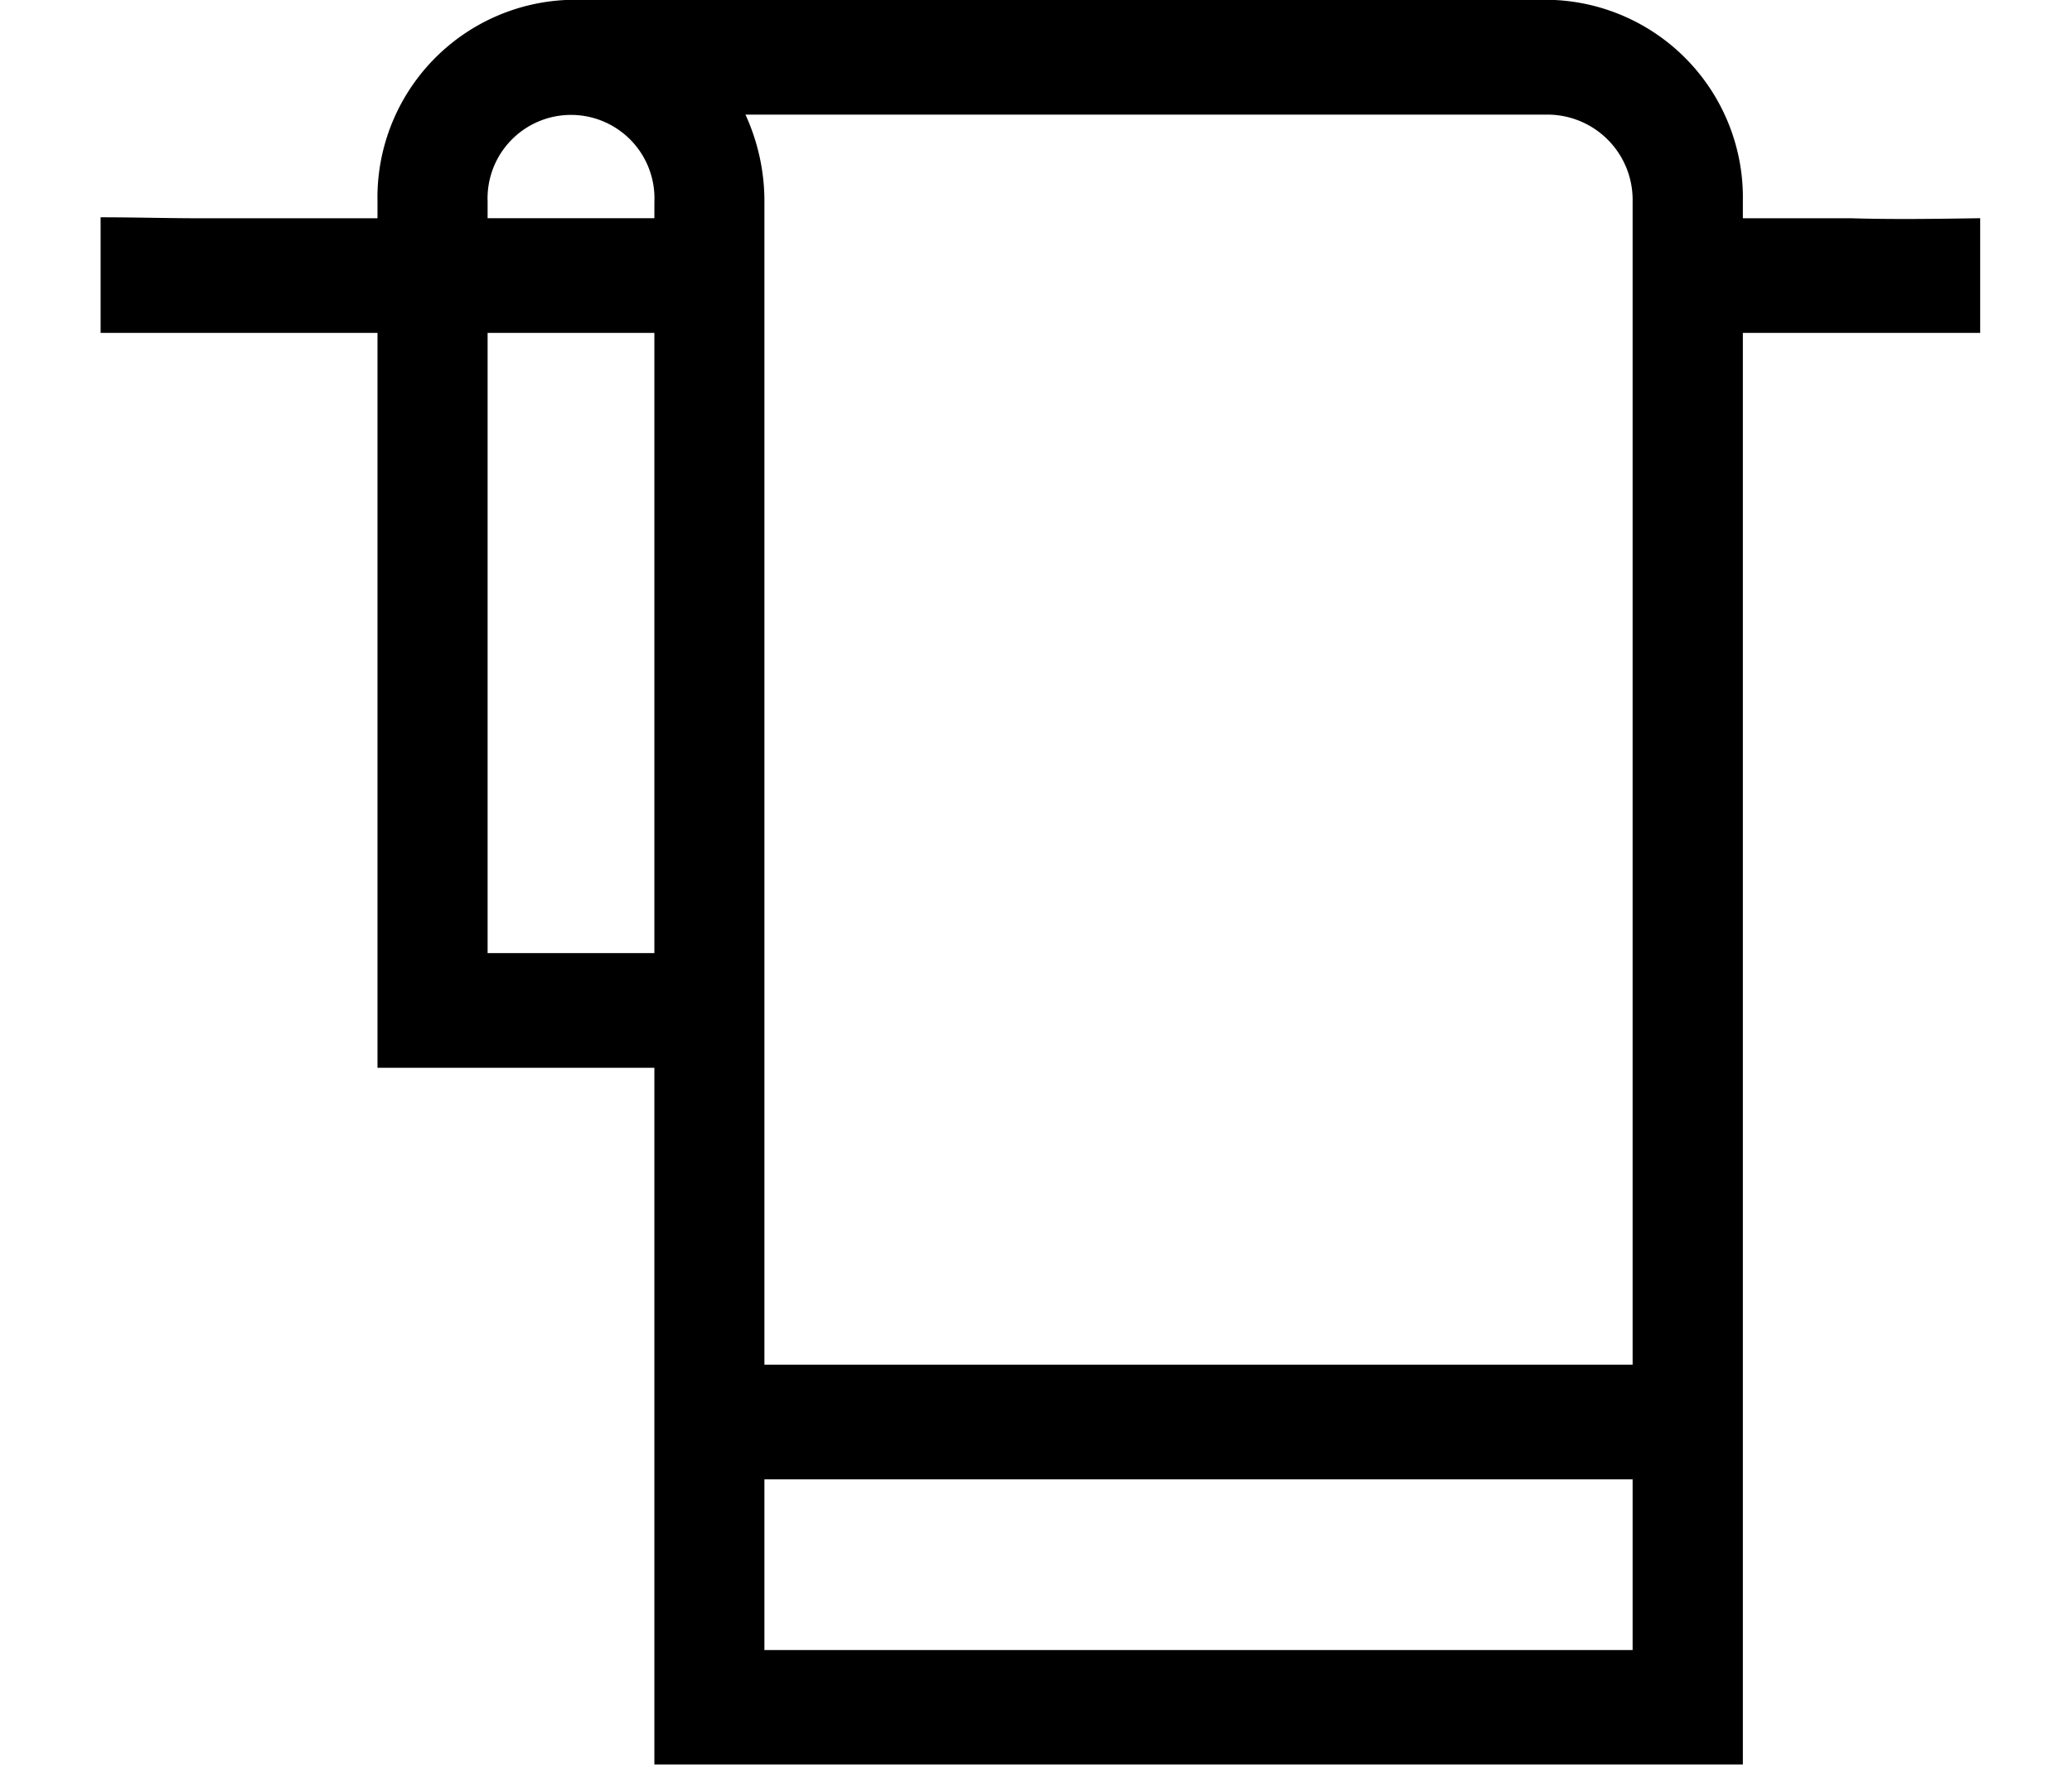 <svg xmlns="http://www.w3.org/2000/svg" xmlns:xlink="http://www.w3.org/1999/xlink" width="54" height="46" viewBox="0 0 54 46">
  <defs>
    <clipPath id="clip-path">
      <rect id="Rectangle_9" data-name="Rectangle 9" width="54" height="46" transform="translate(653.775 346)" fill="#fff" stroke="#707070" stroke-width="1"/>
    </clipPath>
  </defs>
  <g id="Mask_Group_1" data-name="Mask Group 1" transform="translate(-653.775 -346)" clip-path="url(#clip-path)">
    <path id="towelSVG" d="M45.607,8.194H42.8V7.756A5.156,5.156,0,0,0,37.753,2.5H12.259A5.156,5.156,0,0,0,7.216,7.756v.438H2.87C1.913,8.2.957,8.169,0,8.169v3.014H7.216V30.339h7.216V48.5H42.8V11.182h6.185V8.193C47.856,8.21,46.732,8.228,45.607,8.194ZM14.432,27.349H10.086V11.182h4.346Zm0-19.156H10.086V7.756a2.175,2.175,0,1,1,4.347,0ZM39.927,45.516H17.3V41.067H39.927Zm0-7.438H17.3V7.756a5.406,5.406,0,0,0-.494-2.263H37.753a2.222,2.222,0,0,1,2.174,2.263Z" transform="translate(656.397 343.495)"/>
  </g>
</svg>
